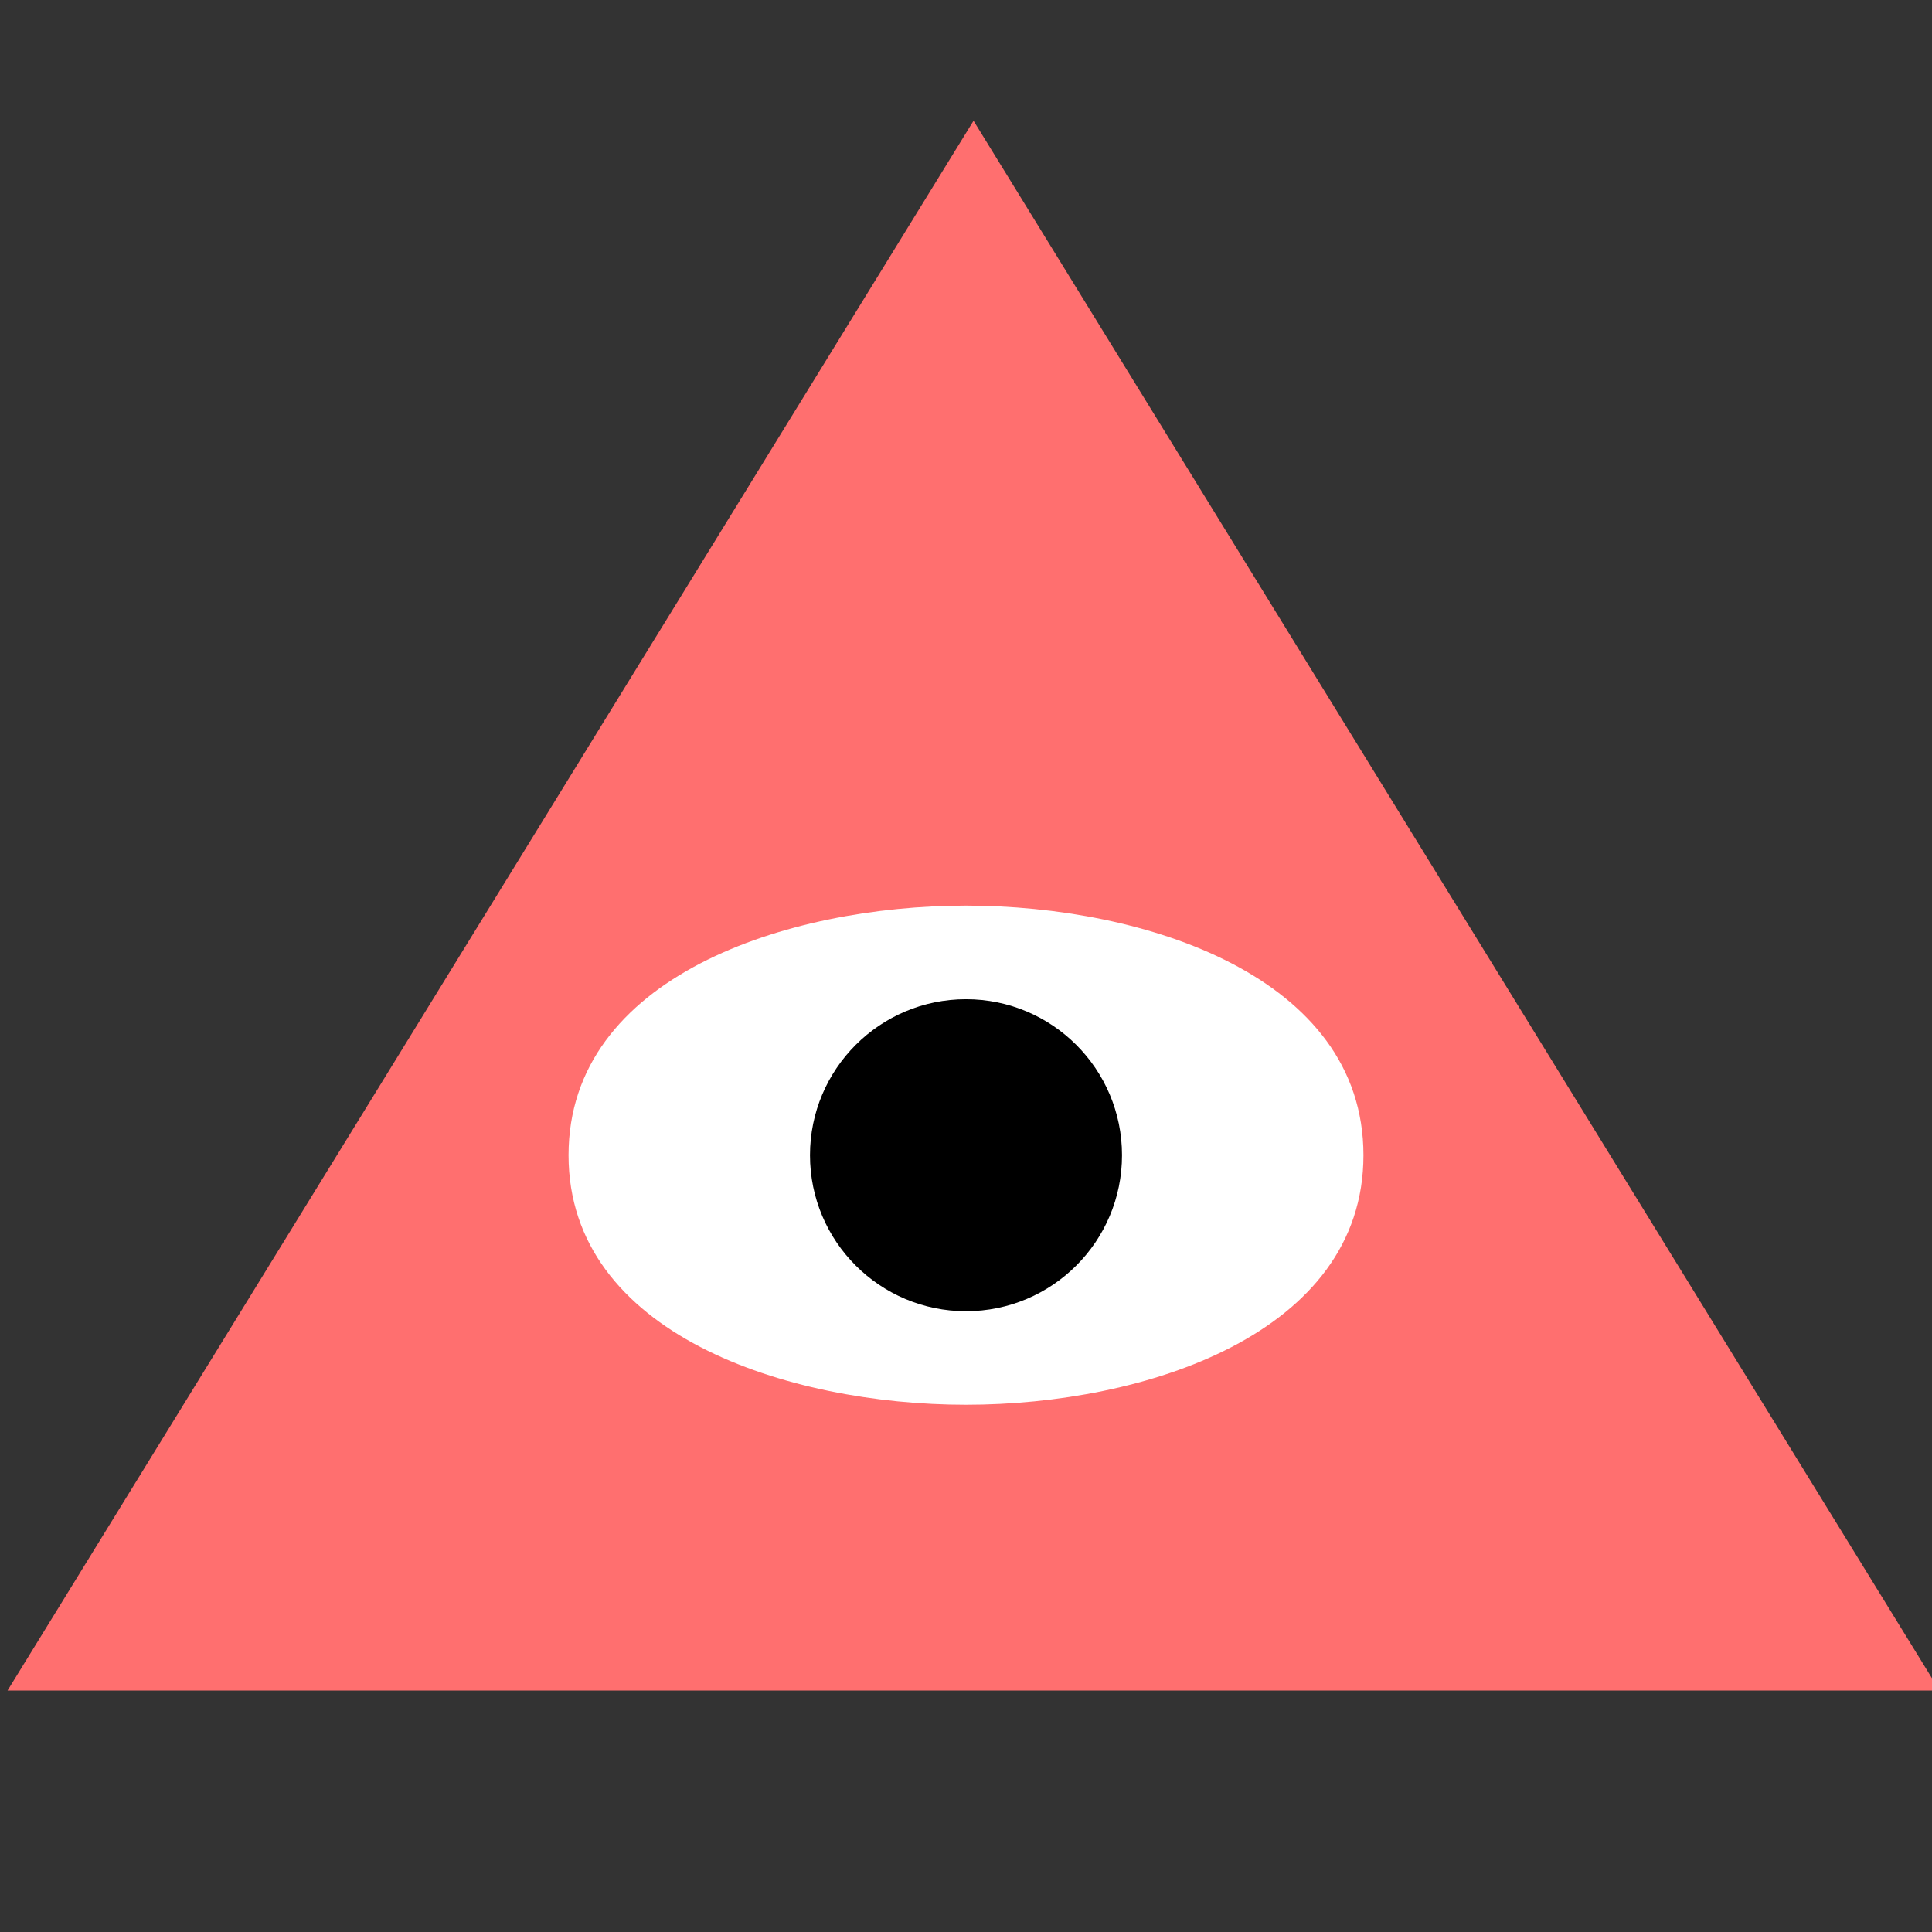 <svg xmlns="http://www.w3.org/2000/svg" version="1.1" xmlns:xlink="http://www.w3.org/1999/xlink" xmlns:svgjs="http://svgjs.com/svgjs" width="32" height="32"><rect width="100%" height="100%" fill="#333333" stroke="none"/><svg width="32" height="32" viewBox="0 0 32 32" fill="none" xmlns="http://www.w3.org/2000/svg">
<g clip-path="url(#clip0)">
<path d="M16.125 2L32.125 28H0.125L16.125 2Z" fill="#FF6F6F"></path>
<path d="M9.417 19.134C9.417 22.093 13.041 23.267 16 23.267C18.959 23.267 22.583 22.093 22.583 19.134C22.583 16.174 18.959 15 16 15C13.041 15 9.417 16.174 9.417 19.134Z" fill="white"></path>
<circle r="2.584" transform="matrix(-1 0 0 1 16 19.134)" fill="black"></circle>
</g>
<defs>
<clipPath id="SvgjsClipPath1000">
<rect width="32" height="32" fill="white"></rect>
</clipPath>
</defs>
</svg><style>@media (prefers-color-scheme: light) { :root { filter: none; } }
</style></svg>
